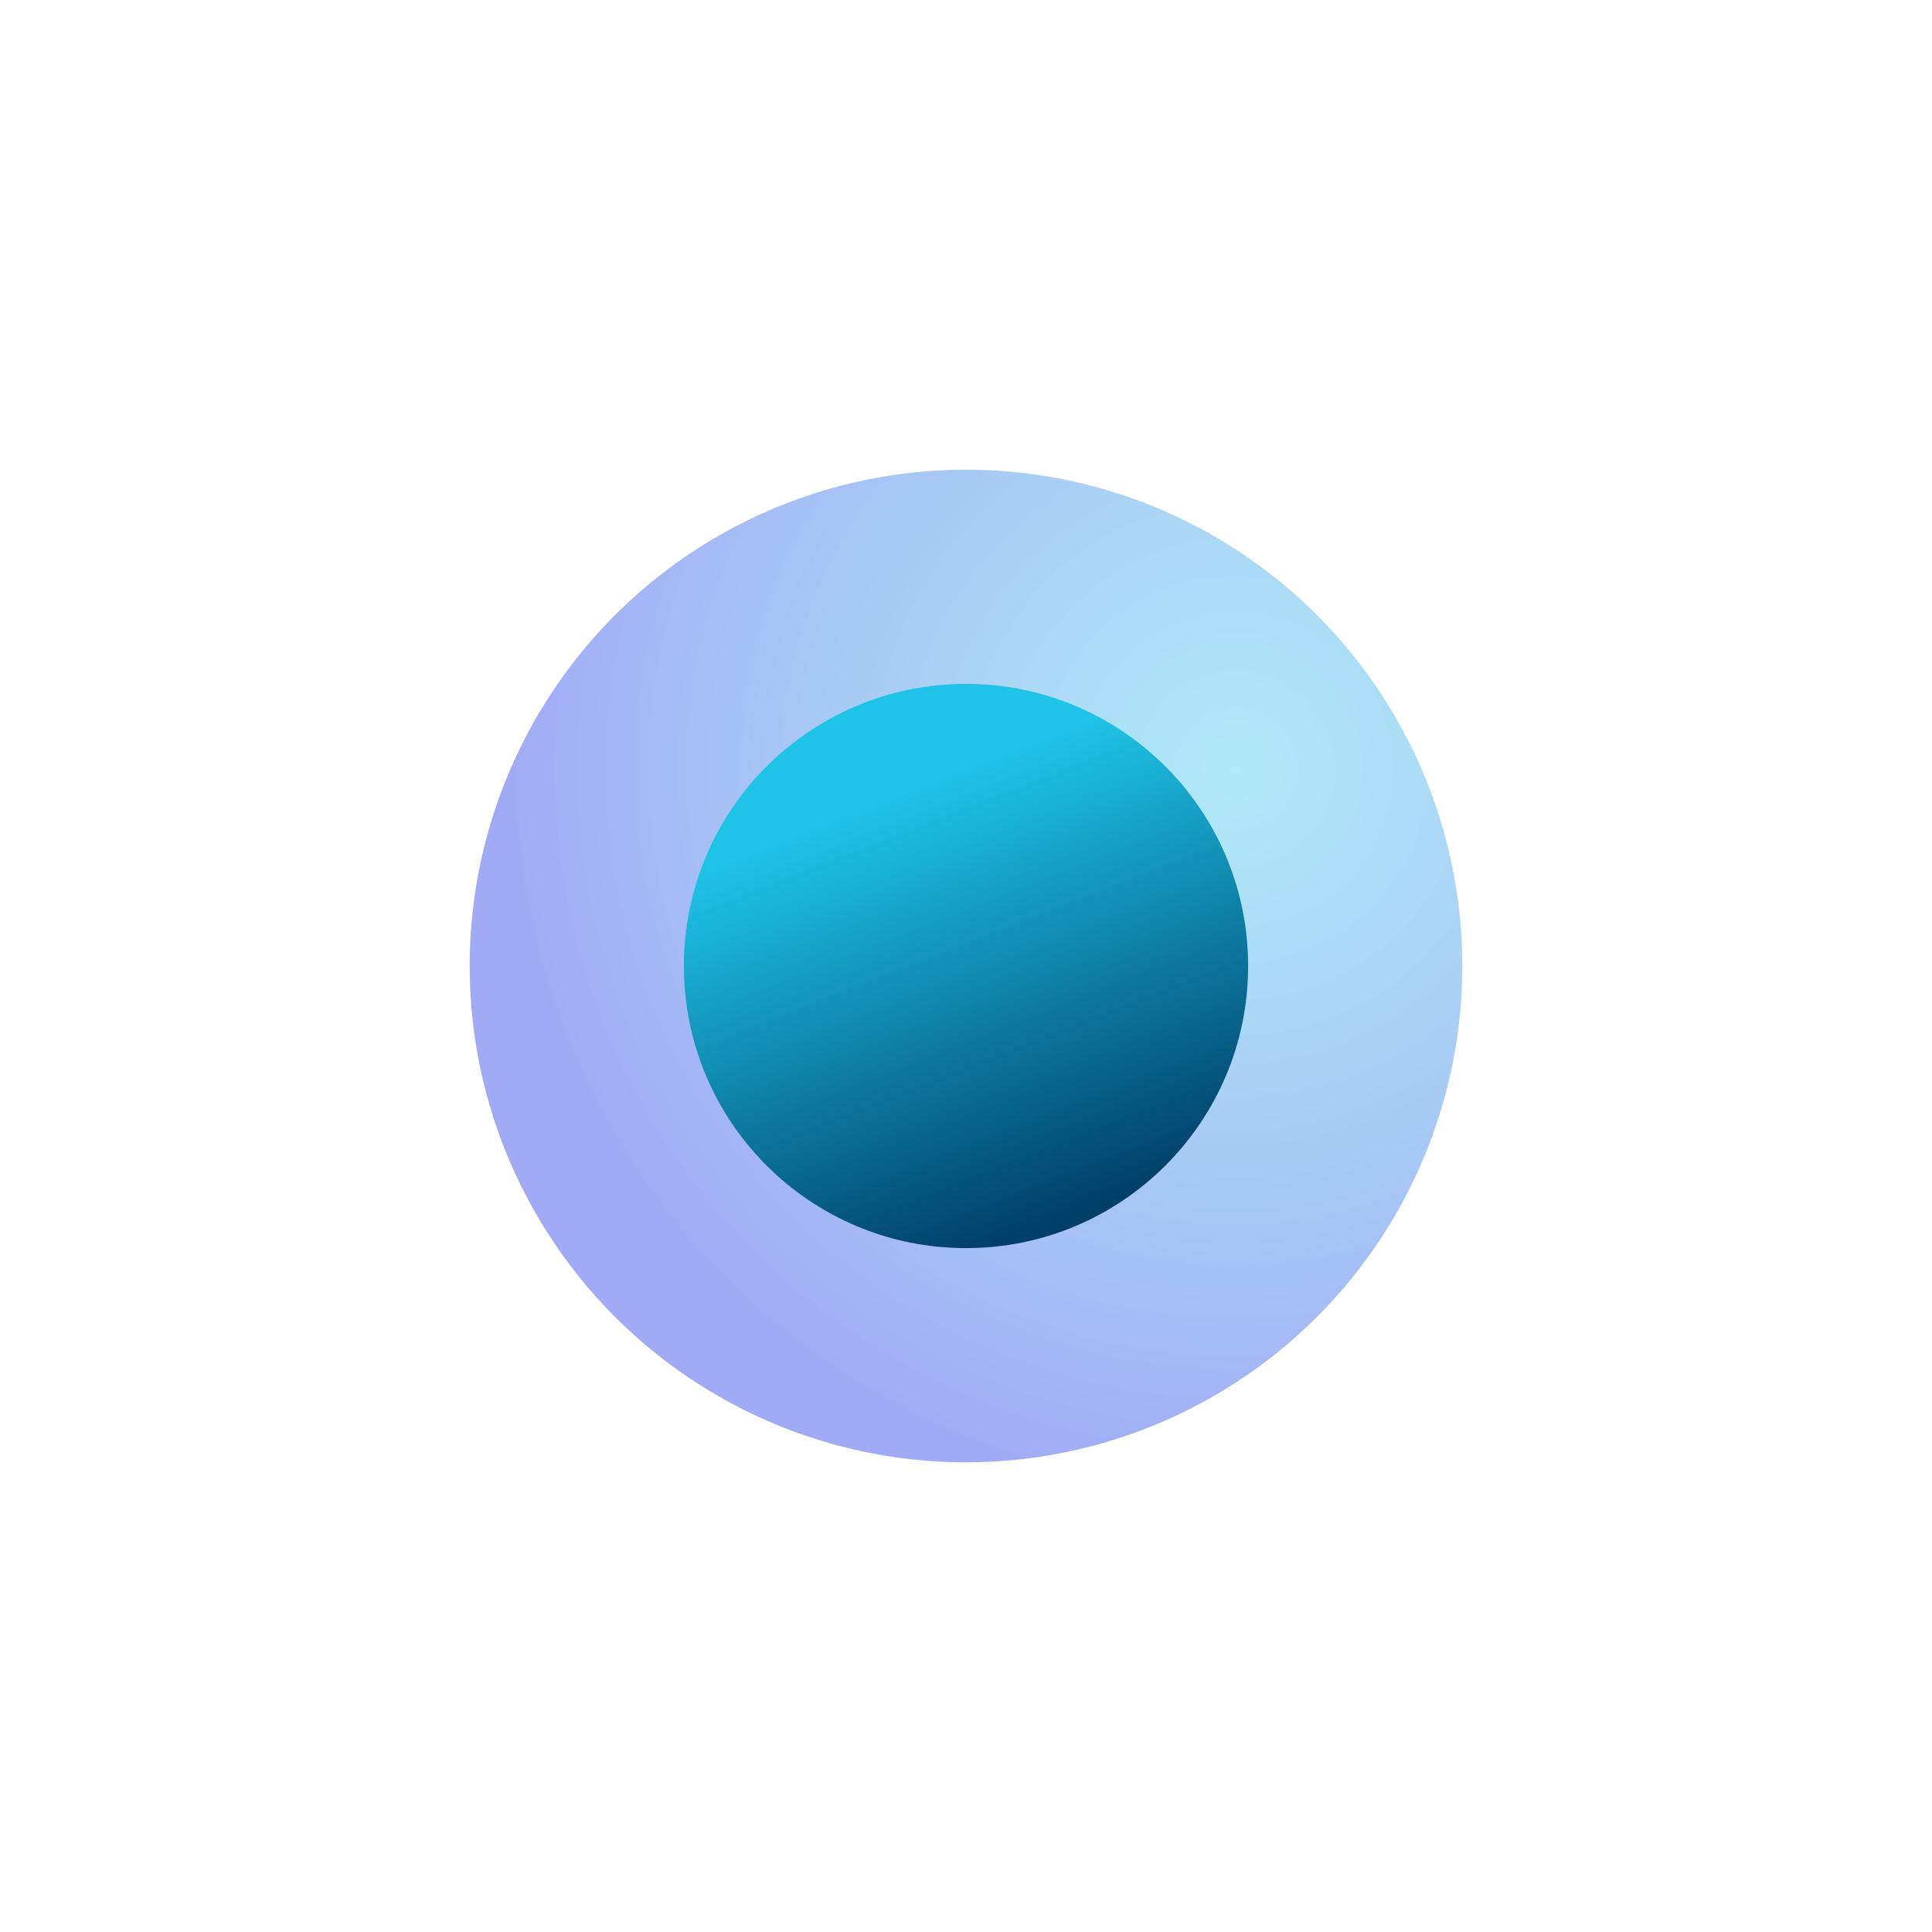 <svg width="1234" height="1234" viewBox="0 0 1234 1234" fill="none" xmlns="http://www.w3.org/2000/svg">
<g opacity="0.42" filter="url(#filter0_f_1_184)">
<circle cx="617" cy="617" r="317" fill="url(#paint0_radial_1_184)"/>
</g>
<g filter="url(#filter1_f_1_184)">
<circle cx="617" cy="617" r="180.189" fill="url(#paint1_linear_1_184)"/>
</g>
<defs>
<filter id="filter0_f_1_184" x="0" y="0" width="1234" height="1234" filterUnits="userSpaceOnUse" color-interpolation-filters="sRGB">
<feFlood flood-opacity="0" result="BackgroundImageFix"/>
<feBlend mode="normal" in="SourceGraphic" in2="BackgroundImageFix" result="shape"/>
<feGaussianBlur stdDeviation="150" result="effect1_foregroundBlur_1_184"/>
</filter>
<filter id="filter1_f_1_184" x="396.811" y="396.811" width="440.379" height="440.379" filterUnits="userSpaceOnUse" color-interpolation-filters="sRGB">
<feFlood flood-opacity="0" result="BackgroundImageFix"/>
<feBlend mode="normal" in="SourceGraphic" in2="BackgroundImageFix" result="shape"/>
<feGaussianBlur stdDeviation="20" result="effect1_foregroundBlur_1_184"/>
</filter>
<radialGradient id="paint0_radial_1_184" cx="0" cy="0" r="1" gradientUnits="userSpaceOnUse" gradientTransform="translate(788.214 491.556) rotate(136.101) scale(474.285)">
<stop stop-color="#1FC3E7" stop-opacity="0.844"/>
<stop offset="1" stop-color="#1F34E7"/>
</radialGradient>
<linearGradient id="paint1_linear_1_184" x1="525.275" y1="527.313" x2="630.861" y2="797.189" gradientUnits="userSpaceOnUse">
<stop stop-color="#1FC3E7"/>
<stop offset="1" stop-color="#003F68"/>
</linearGradient>
</defs>
</svg>
